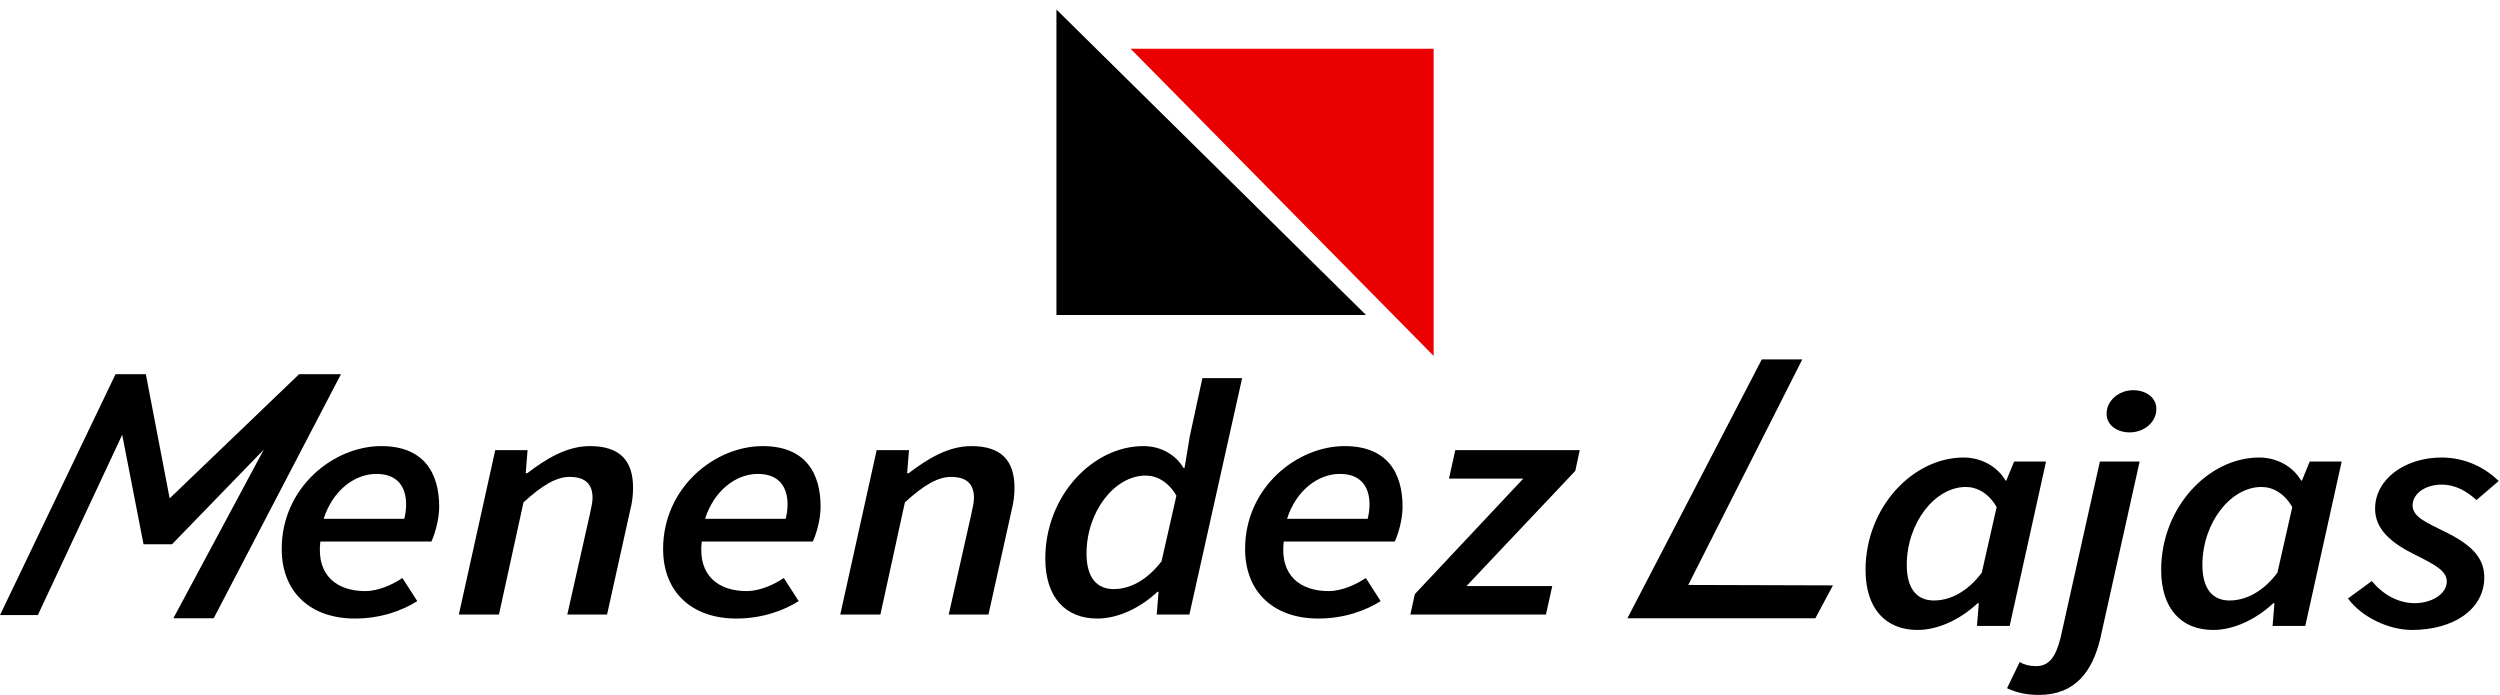 <?xml version="1.0" encoding="utf-8"?>
<!-- Generator: Adobe Illustrator 15.0.0, SVG Export Plug-In  -->
<!DOCTYPE svg PUBLIC "-//W3C//DTD SVG 1.1//EN" "http://www.w3.org/Graphics/SVG/1.1/DTD/svg11.dtd">
<svg version="1.1"
	 xmlns="http://www.w3.org/2000/svg" xmlns:xlink="http://www.w3.org/1999/xlink" xmlns:a="http://ns.adobe.com/AdobeSVGViewerExtensions/3.0/"
	 x="0px" y="0px" width="338px" height="94px" viewBox="0 -1.289 338 94" enable-background="new 0 -1.289 338 94"
	 xml:space="preserve">
<defs>
</defs>
<polygon stroke="#000000" stroke-width="2" stroke-miterlimit="10" points="182.25,40.3 143.83,40.3 143.83,2.392 "/>
<polygon fill="#EA0000" stroke="#EA0000" stroke-width="2" stroke-miterlimit="10" points="155.25,6.3 192.83,6.3 192.83,44.392 "/>
<path d="M51.545,59.024c5.723,0,7.833,3.578,7.833,8.193c0,1.947-0.704,3.984-1.054,4.709H43.309
	c-0.553,4.707,2.36,6.701,6.077,6.701c1.757,0,3.665-0.861,5.02-1.768l2.01,3.125c-2.01,1.268-4.921,2.354-8.436,2.354
	c-5.875,0-9.892-3.439-9.892-9.416C38.087,64.638,45.065,59.024,51.545,59.024z M54.657,68.849c0.153-0.588,0.251-1.223,0.251-1.947
	c0-2.172-1.005-4.119-4.015-4.119c-2.964,0-5.927,2.264-7.132,6.066H54.657z"/>
<path d="M66.96,59.567h4.367l-0.25,3.125h0.2c2.612-1.994,5.373-3.668,8.486-3.668c4.118,0,5.825,2.037,5.825,5.613
	c0,1.043-0.101,1.947-0.402,3.125l-3.113,14.033H76.7l3.014-13.4c0.201-1.041,0.4-1.676,0.4-2.354c0-1.902-1.003-2.852-3.111-2.852
	c-1.708,0-3.615,1.039-6.227,3.439L67.46,81.796h-5.424L66.96,59.567z"/>
<path d="M103.112,59.024c5.725,0,7.833,3.578,7.833,8.193c0,1.947-0.702,3.984-1.053,4.709H94.876
	c-0.552,4.707,2.36,6.701,6.077,6.701c1.757,0,3.664-0.861,5.021-1.768l2.007,3.125c-2.007,1.268-4.919,2.354-8.435,2.354
	c-5.875,0-9.893-3.439-9.893-9.416C89.655,64.638,96.634,59.024,103.112,59.024z M106.225,68.849
	c0.15-0.588,0.252-1.223,0.252-1.947c0-2.172-1.004-4.119-4.019-4.119c-2.962,0-5.925,2.264-7.13,6.066H106.225z"/>
<path d="M118.526,59.567h4.369l-0.25,3.125h0.2c2.611-1.994,5.372-3.668,8.486-3.668c4.118,0,5.824,2.037,5.824,5.613
	c0,1.043-0.101,1.947-0.399,3.125l-3.115,14.033h-5.372l3.013-13.4c0.2-1.041,0.401-1.676,0.401-2.354
	c0-1.902-1.004-2.852-3.113-2.852c-1.707,0-3.615,1.039-6.228,3.439l-3.313,15.166h-5.425L118.526,59.567z"/>
<path d="M160.857,57.712l1.707-7.877h5.372l-7.13,31.961h-4.419l0.251-3.078h-0.15c-2.31,2.174-5.323,3.621-8.135,3.621
	c-4.319,0-7.029-2.898-7.029-8.104c0-8.51,6.427-15.211,13.254-15.211c2.412,0,4.37,1.178,5.425,2.941h0.15L160.857,57.712z
	 M157.041,74.599l2.008-8.873c-1.104-1.902-2.661-2.717-4.168-2.717c-4.167,0-7.983,4.844-7.983,10.547
	c0,3.262,1.406,4.801,3.666,4.801C152.67,78.356,154.98,77.269,157.041,74.599z"/>
<path d="M181.794,59.024c5.724,0,7.833,3.578,7.833,8.193c0,1.947-0.703,3.984-1.054,4.709H173.56
	c-0.553,4.707,2.359,6.701,6.076,6.701c1.757,0,3.665-0.861,5.021-1.768l2.009,3.125c-2.009,1.268-4.922,2.354-8.436,2.354
	c-5.875,0-9.893-3.439-9.893-9.416C168.337,64.638,175.317,59.024,181.794,59.024z M184.909,68.849
	c0.15-0.588,0.25-1.223,0.25-1.947c0-2.172-1.005-4.119-4.017-4.119c-2.963,0-5.925,2.264-7.131,6.066H184.909z"/>
<path d="M191.285,79.036l14.663-15.621h-10.043l0.853-3.848h16.824l-0.604,2.809l-14.712,15.572h11.599l-0.854,3.848h-18.328
	L191.285,79.036z"/>
<path d="M265.477,60.567c2.412,0,4.57,1.221,5.676,3.123h0.1l1.055-2.58h4.318l-4.92,22.227h-4.42l0.25-3.078h-0.15
	c-2.311,2.172-5.322,3.621-8.135,3.621c-4.318,0-7.029-2.896-7.029-8.102C252.221,67.267,258.648,60.567,265.477,60.567z
	 M267.938,76.14l2.008-8.873c-1.104-1.902-2.66-2.717-4.168-2.717c-4.166,0-7.982,4.844-7.982,10.549
	c0,3.26,1.406,4.799,3.666,4.799C263.57,79.897,265.93,78.812,267.938,76.14z"/>
<path d="M283.955,85.058c-1.055,4.393-3.363,7.605-8.285,7.605c-1.658,0-2.912-0.271-4.318-0.904l1.707-3.531
	c0.654,0.361,1.307,0.543,2.211,0.543c1.807,0,2.66-1.268,3.313-3.803l5.322-23.857h5.373L283.955,85.058z M284.811,54.636
	c0-1.721,1.605-3.17,3.613-3.17c1.607,0,3.113,0.906,3.113,2.535c0,1.811-1.656,3.17-3.615,3.17
	C286.314,57.171,284.811,56.265,284.811,54.636z"/>
<path d="M305.445,60.567c2.412,0,4.57,1.221,5.676,3.123h0.1l1.055-2.58h4.318l-4.92,22.227h-4.42l0.25-3.078h-0.15
	c-2.309,2.172-5.32,3.621-8.133,3.621c-4.318,0-7.031-2.896-7.031-8.102C292.189,67.267,298.619,60.567,305.445,60.567z
	 M307.906,76.14l2.01-8.873c-1.104-1.902-2.662-2.717-4.168-2.717c-4.168,0-7.984,4.844-7.984,10.549
	c0,3.26,1.406,4.799,3.666,4.799C303.537,79.897,305.898,78.812,307.906,76.14z"/>
<path d="M320.66,77.272c1.607,1.9,3.617,2.986,5.826,2.986c2.309,0,4.318-1.268,4.318-2.898c0-1.402-1.307-2.172-4.42-3.713
	c-3.264-1.627-5.271-3.484-5.271-6.154c0-4.029,4.066-6.926,8.988-6.926c3.213,0,5.824,1.355,7.732,3.168l-3.014,2.58
	c-1.254-1.133-2.762-2.082-4.719-2.082c-2.26,0-3.918,1.268-3.918,2.807c0,1.629,2.109,2.4,4.217,3.486
	c3.666,1.766,5.475,3.529,5.475,6.246c0,4.301-4.117,7.107-9.791,7.107c-3.113,0-6.779-1.719-8.637-4.254L320.66,77.272z"/>
<polygon points="19.406,72.3 23.253,72.3 35.666,59.495 23.437,82.3 28.892,82.3 46.097,49.3 40.441,49.3 22.938,66.089 
	19.718,49.3 15.621,49.3 0,81.871 5.117,81.868 16.522,57.498 "/>
<polygon points="243.67,47.3 238.197,47.3 220.027,82.3 245.438,82.3 247.814,77.854 228.252,77.796 "/>
</svg>

